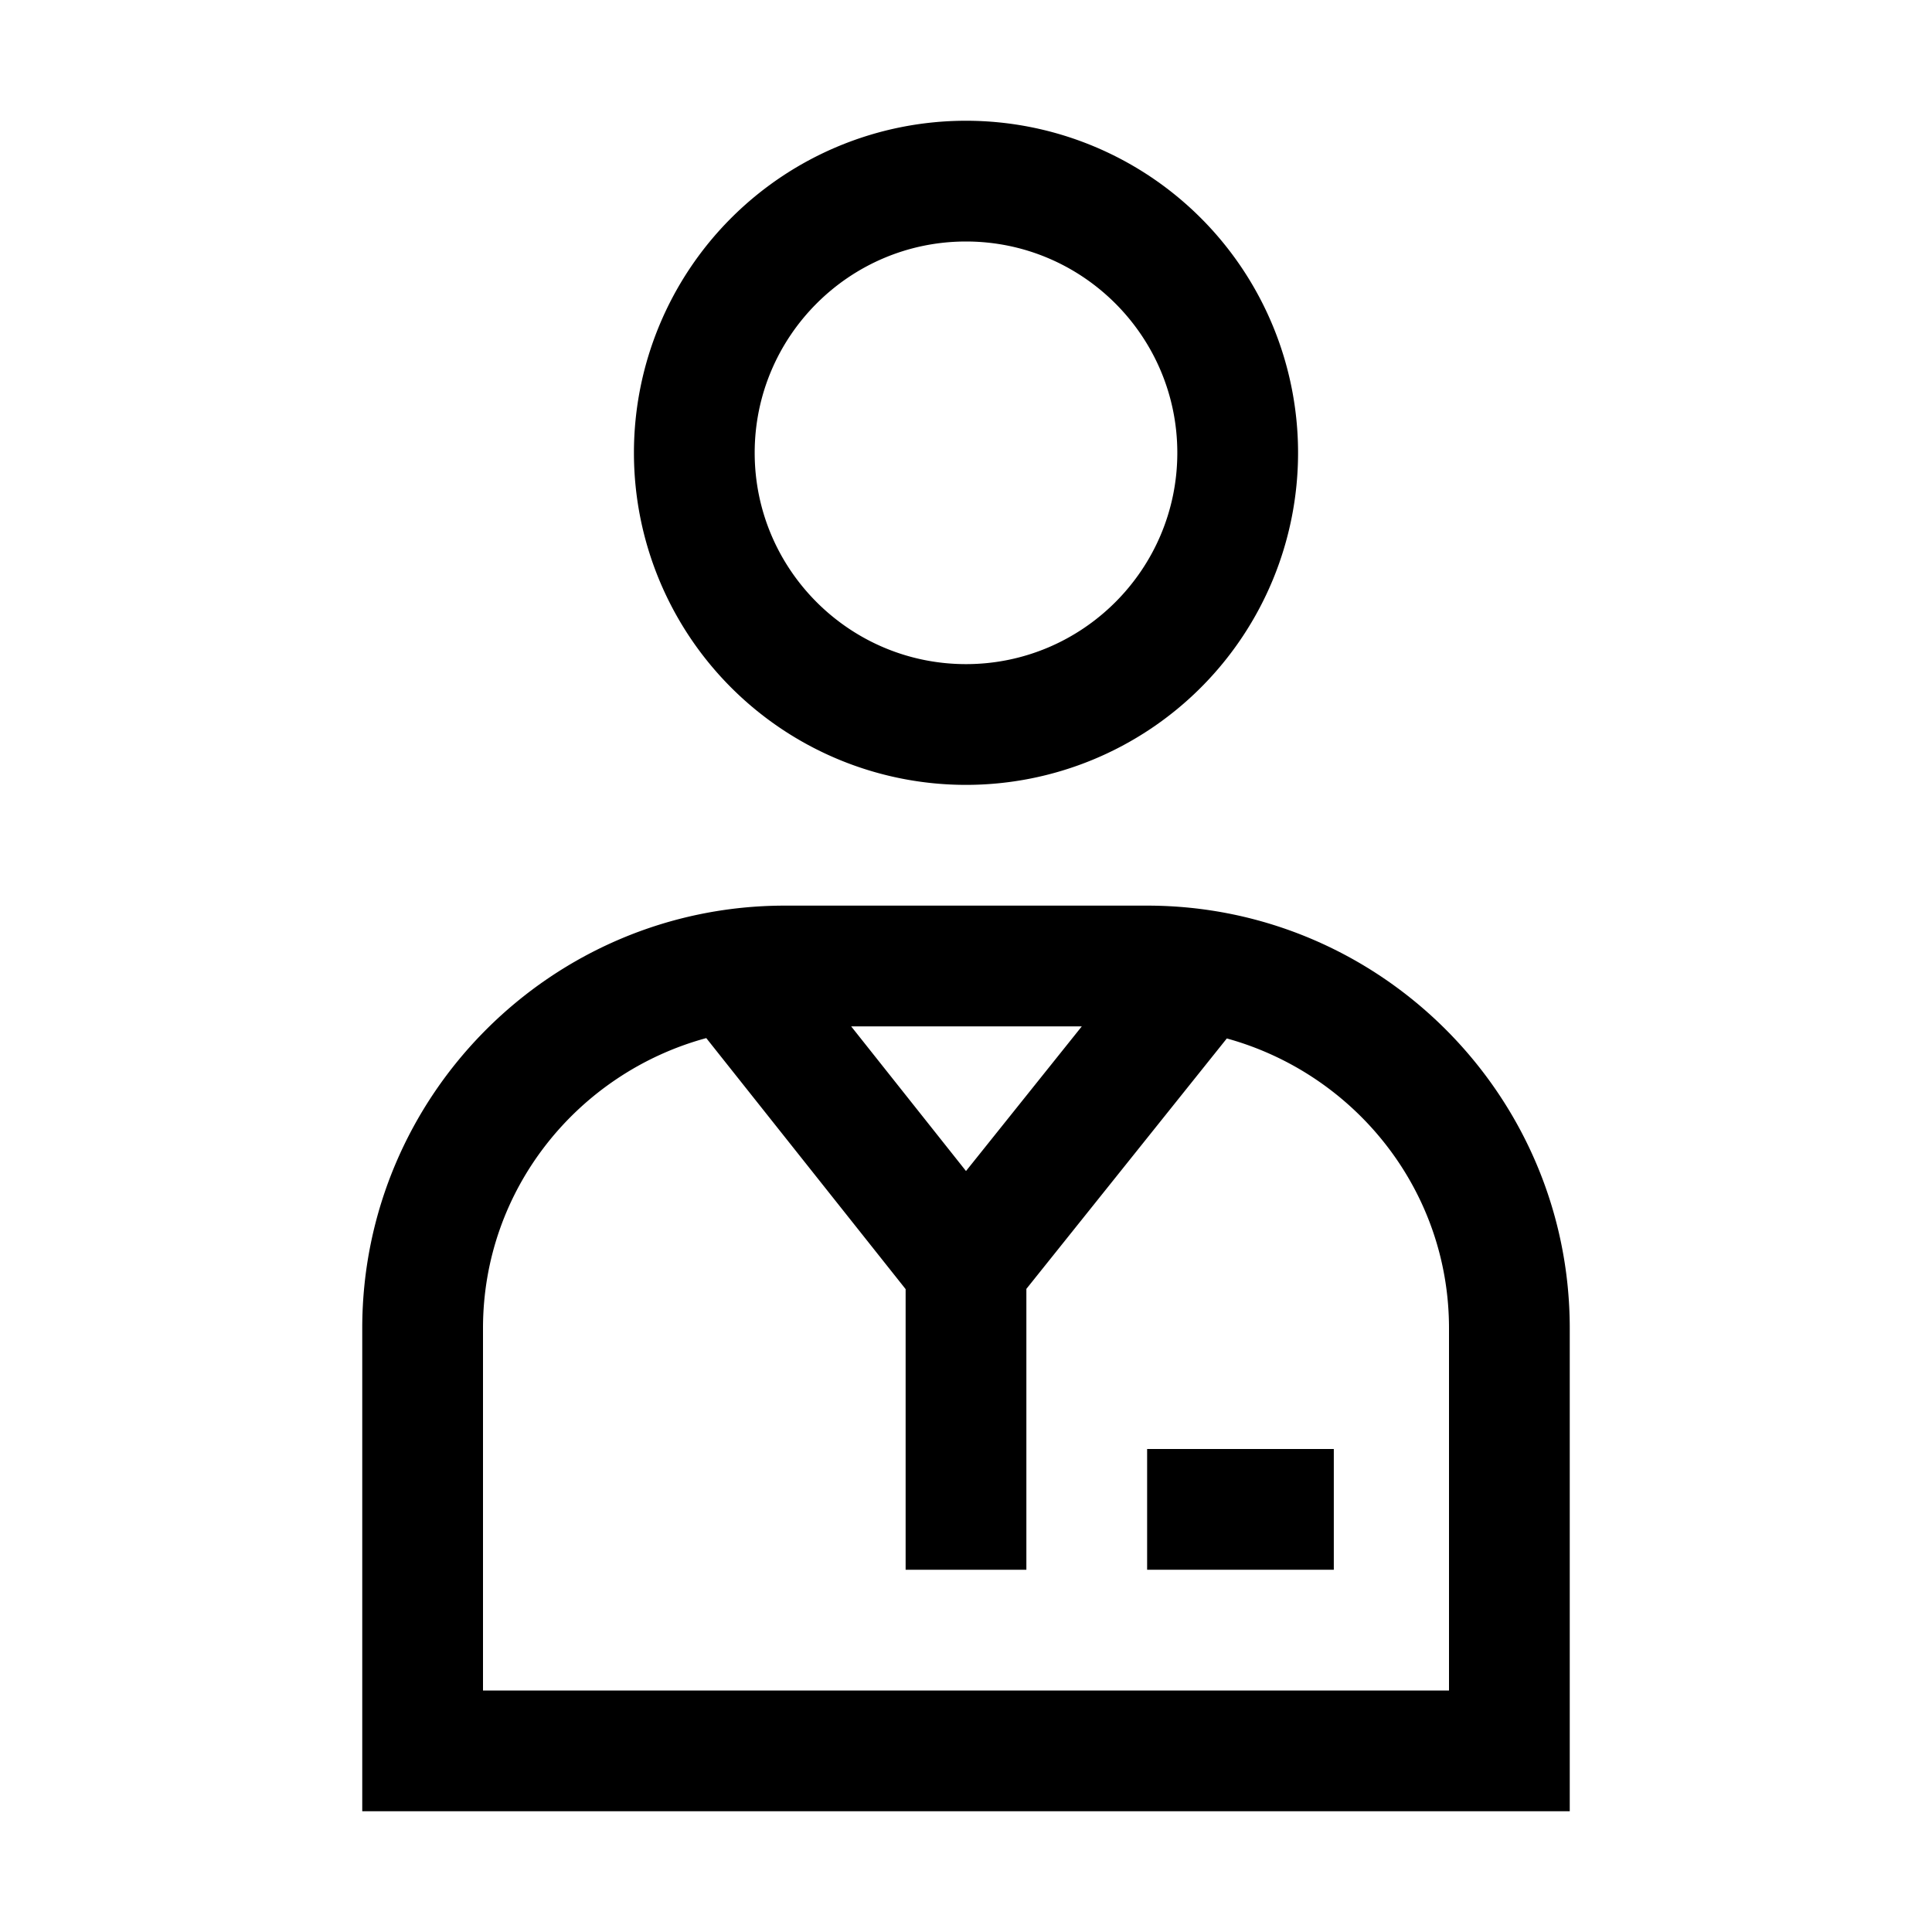 <svg xmlns="http://www.w3.org/2000/svg" xml:space="preserve" viewBox="0 0 32 32"><path d="M16 13a5.5 5.5 0 1 0 0-11 5.5 5.5 0 1 0 0 11m0-9c1.93 0 3.5 1.57 3.5 3.5S17.93 11 16 11s-3.5-1.57-3.5-3.5S14.07 4 16 4m3 11h-6c-3.859 0-7 3.141-7 7v8h20v-8c0-3.859-3.141-7-7-7m-3 4.396L14.098 17h3.82zM24 28H8v-6c0-2.304 1.575-4.229 3.698-4.806L15 21.352V26h2v-4.652l3.32-4.148c2.114.583 3.68 2.503 3.68 4.8z"/><path d="M19 24h3.092v2H19z"/></svg>